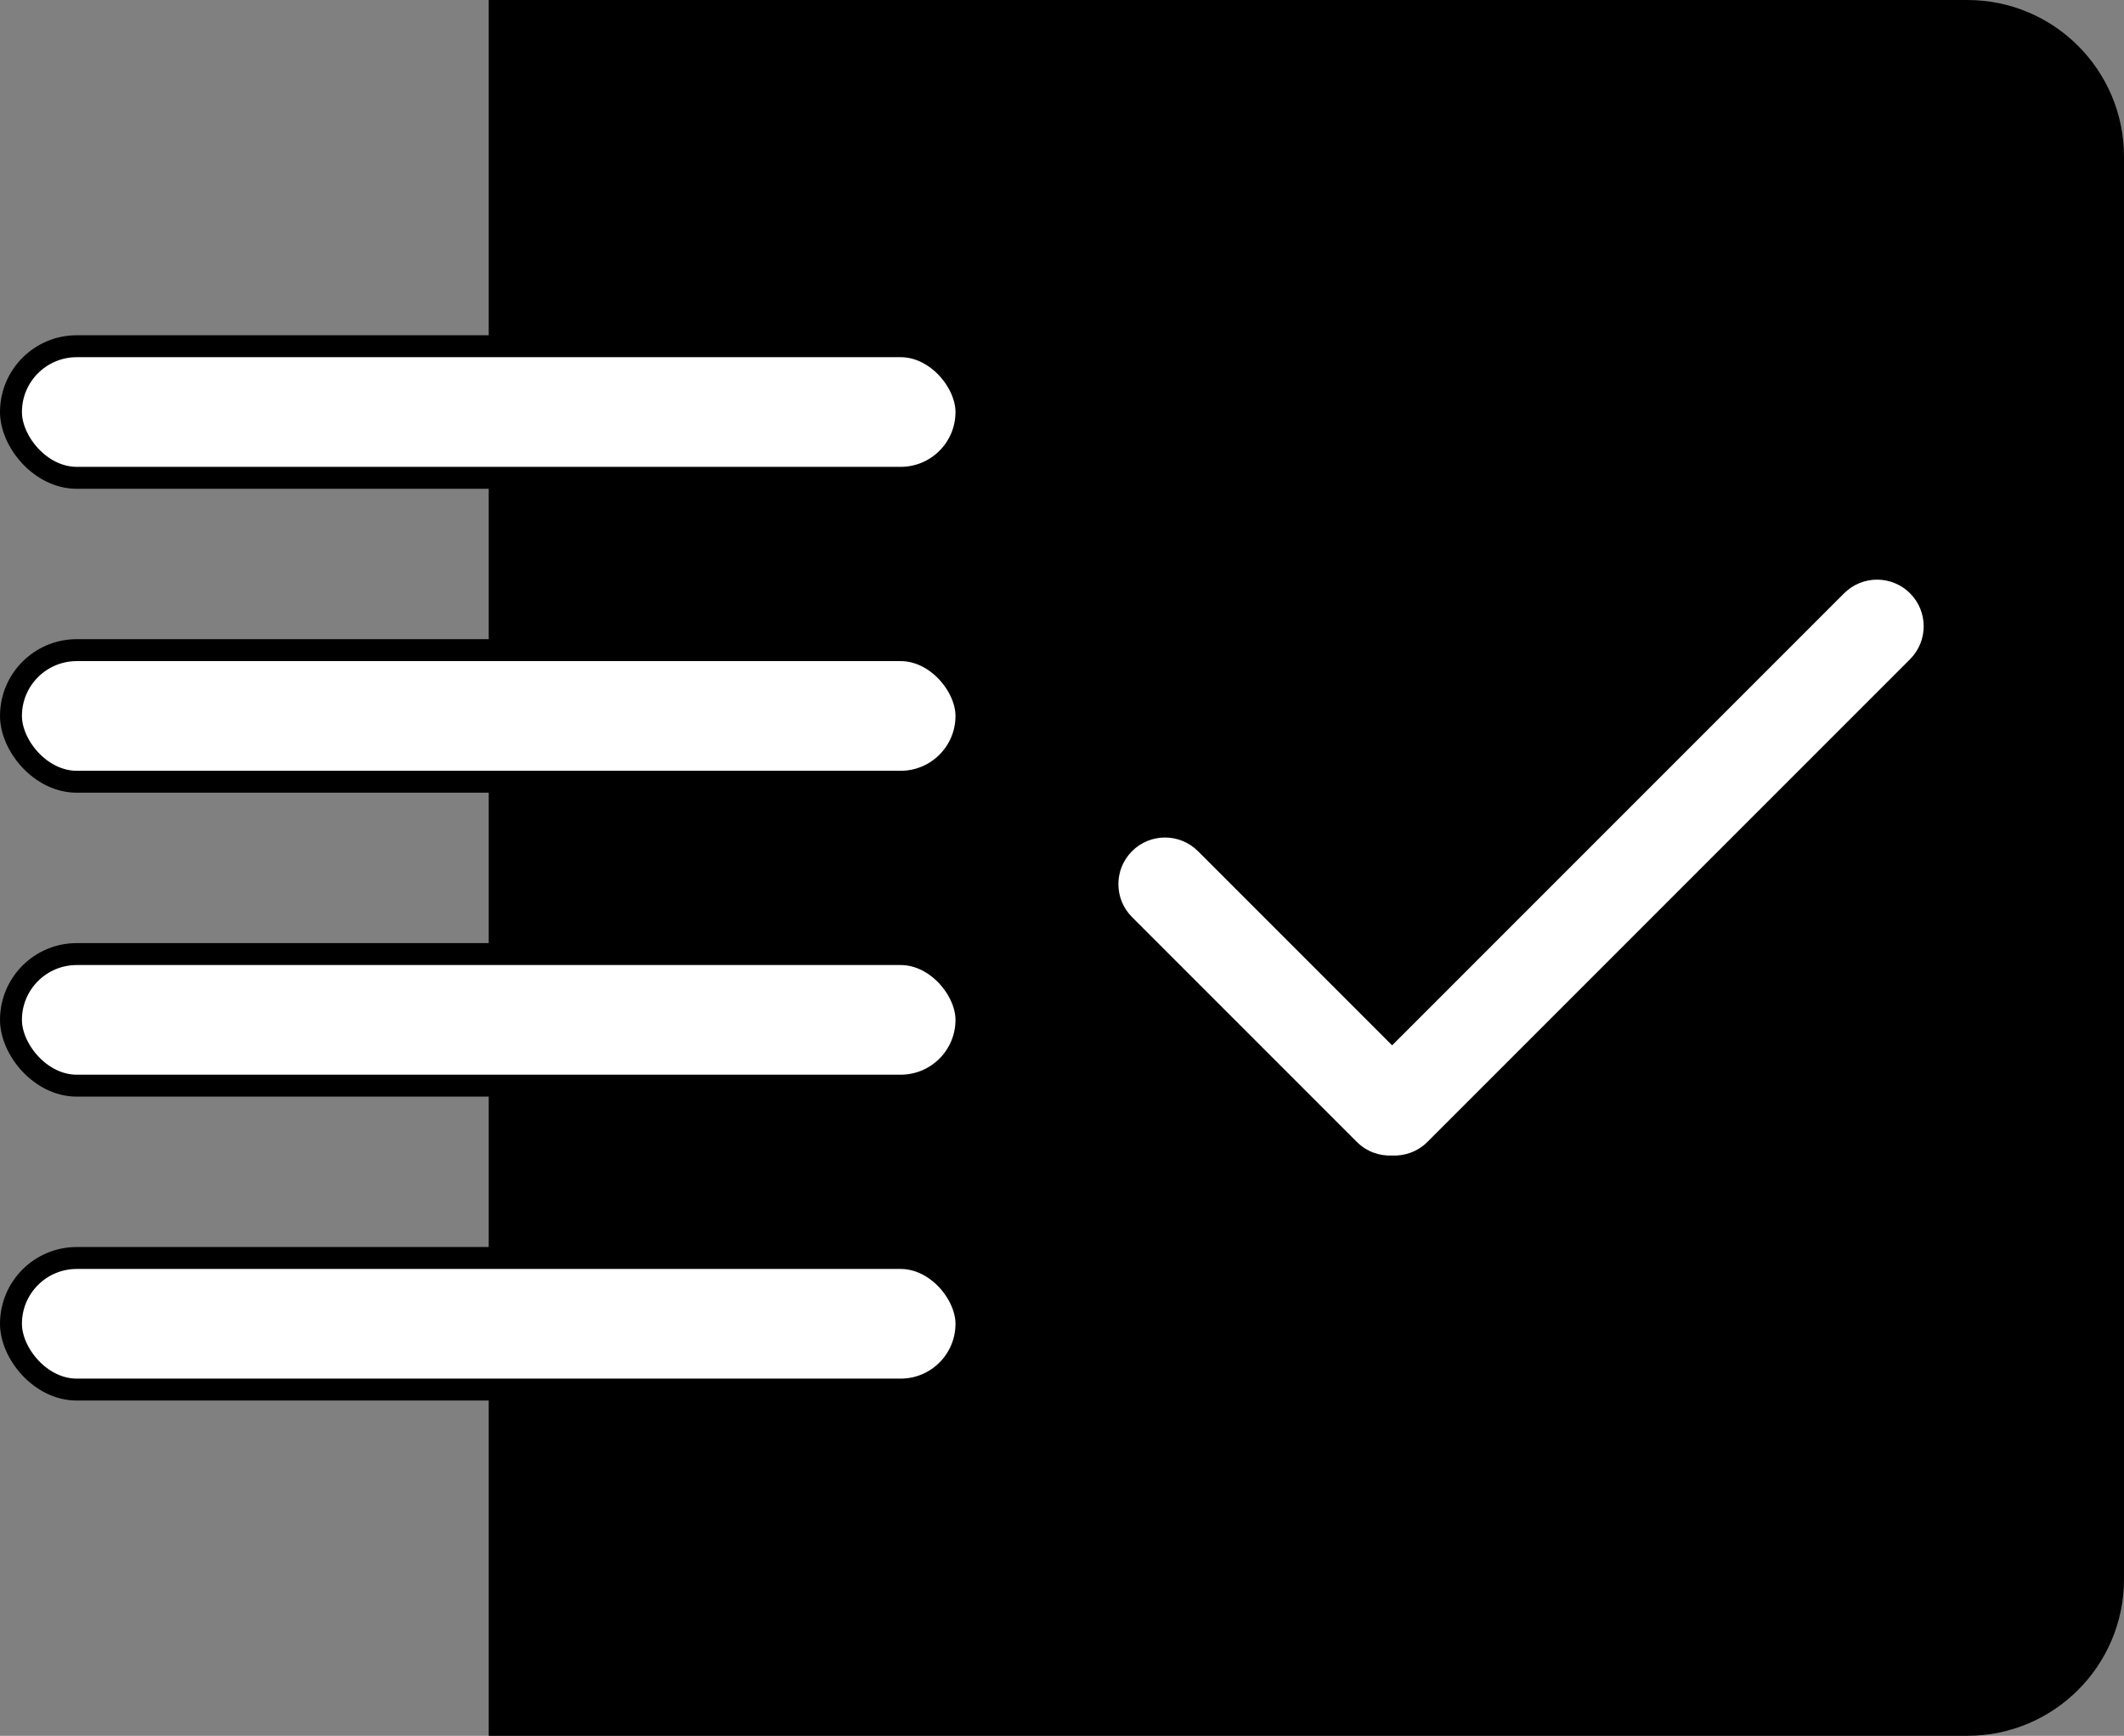 <svg width="678" height="554" viewBox="0 0 678 554" fill="none" xmlns="http://www.w3.org/2000/svg">
<rect x="0" y="0" width="678" height="554" fill="#808080" stroke="none"/>
<path d="M156 0H628C655.614 0 678 22.386 678 50V504C678 531.614 655.614 554 628 554H156V0Z" fill="black"/>
<rect x="3.5" y="110.5" width="305" height="42" rx="21" fill="white" stroke="black" stroke-width="7"/>
<path fill-rule="evenodd" clip-rule="evenodd" d="M444.379 368.79C440.326 368.993 436.204 367.547 433.108 364.451L361.358 292.7C355.547 286.89 355.547 277.469 361.358 271.659C367.168 265.848 376.589 265.848 382.4 271.659L444.379 333.638L588.66 189.358C594.47 183.547 603.891 183.547 609.701 189.358C615.512 195.168 615.512 204.589 609.701 210.4L455.65 364.451C452.554 367.547 448.433 368.993 444.379 368.79Z" fill="white"/>
<rect x="3.5" y="207.5" width="305" height="42" rx="21" fill="white" stroke="black" stroke-width="7"/>
<rect x="3.5" y="304.5" width="305" height="42" rx="21" fill="white" stroke="black" stroke-width="7"/>
<rect x="3.5" y="401.5" width="305" height="42" rx="21" fill="white" stroke="black" stroke-width="7"/>
</svg>
